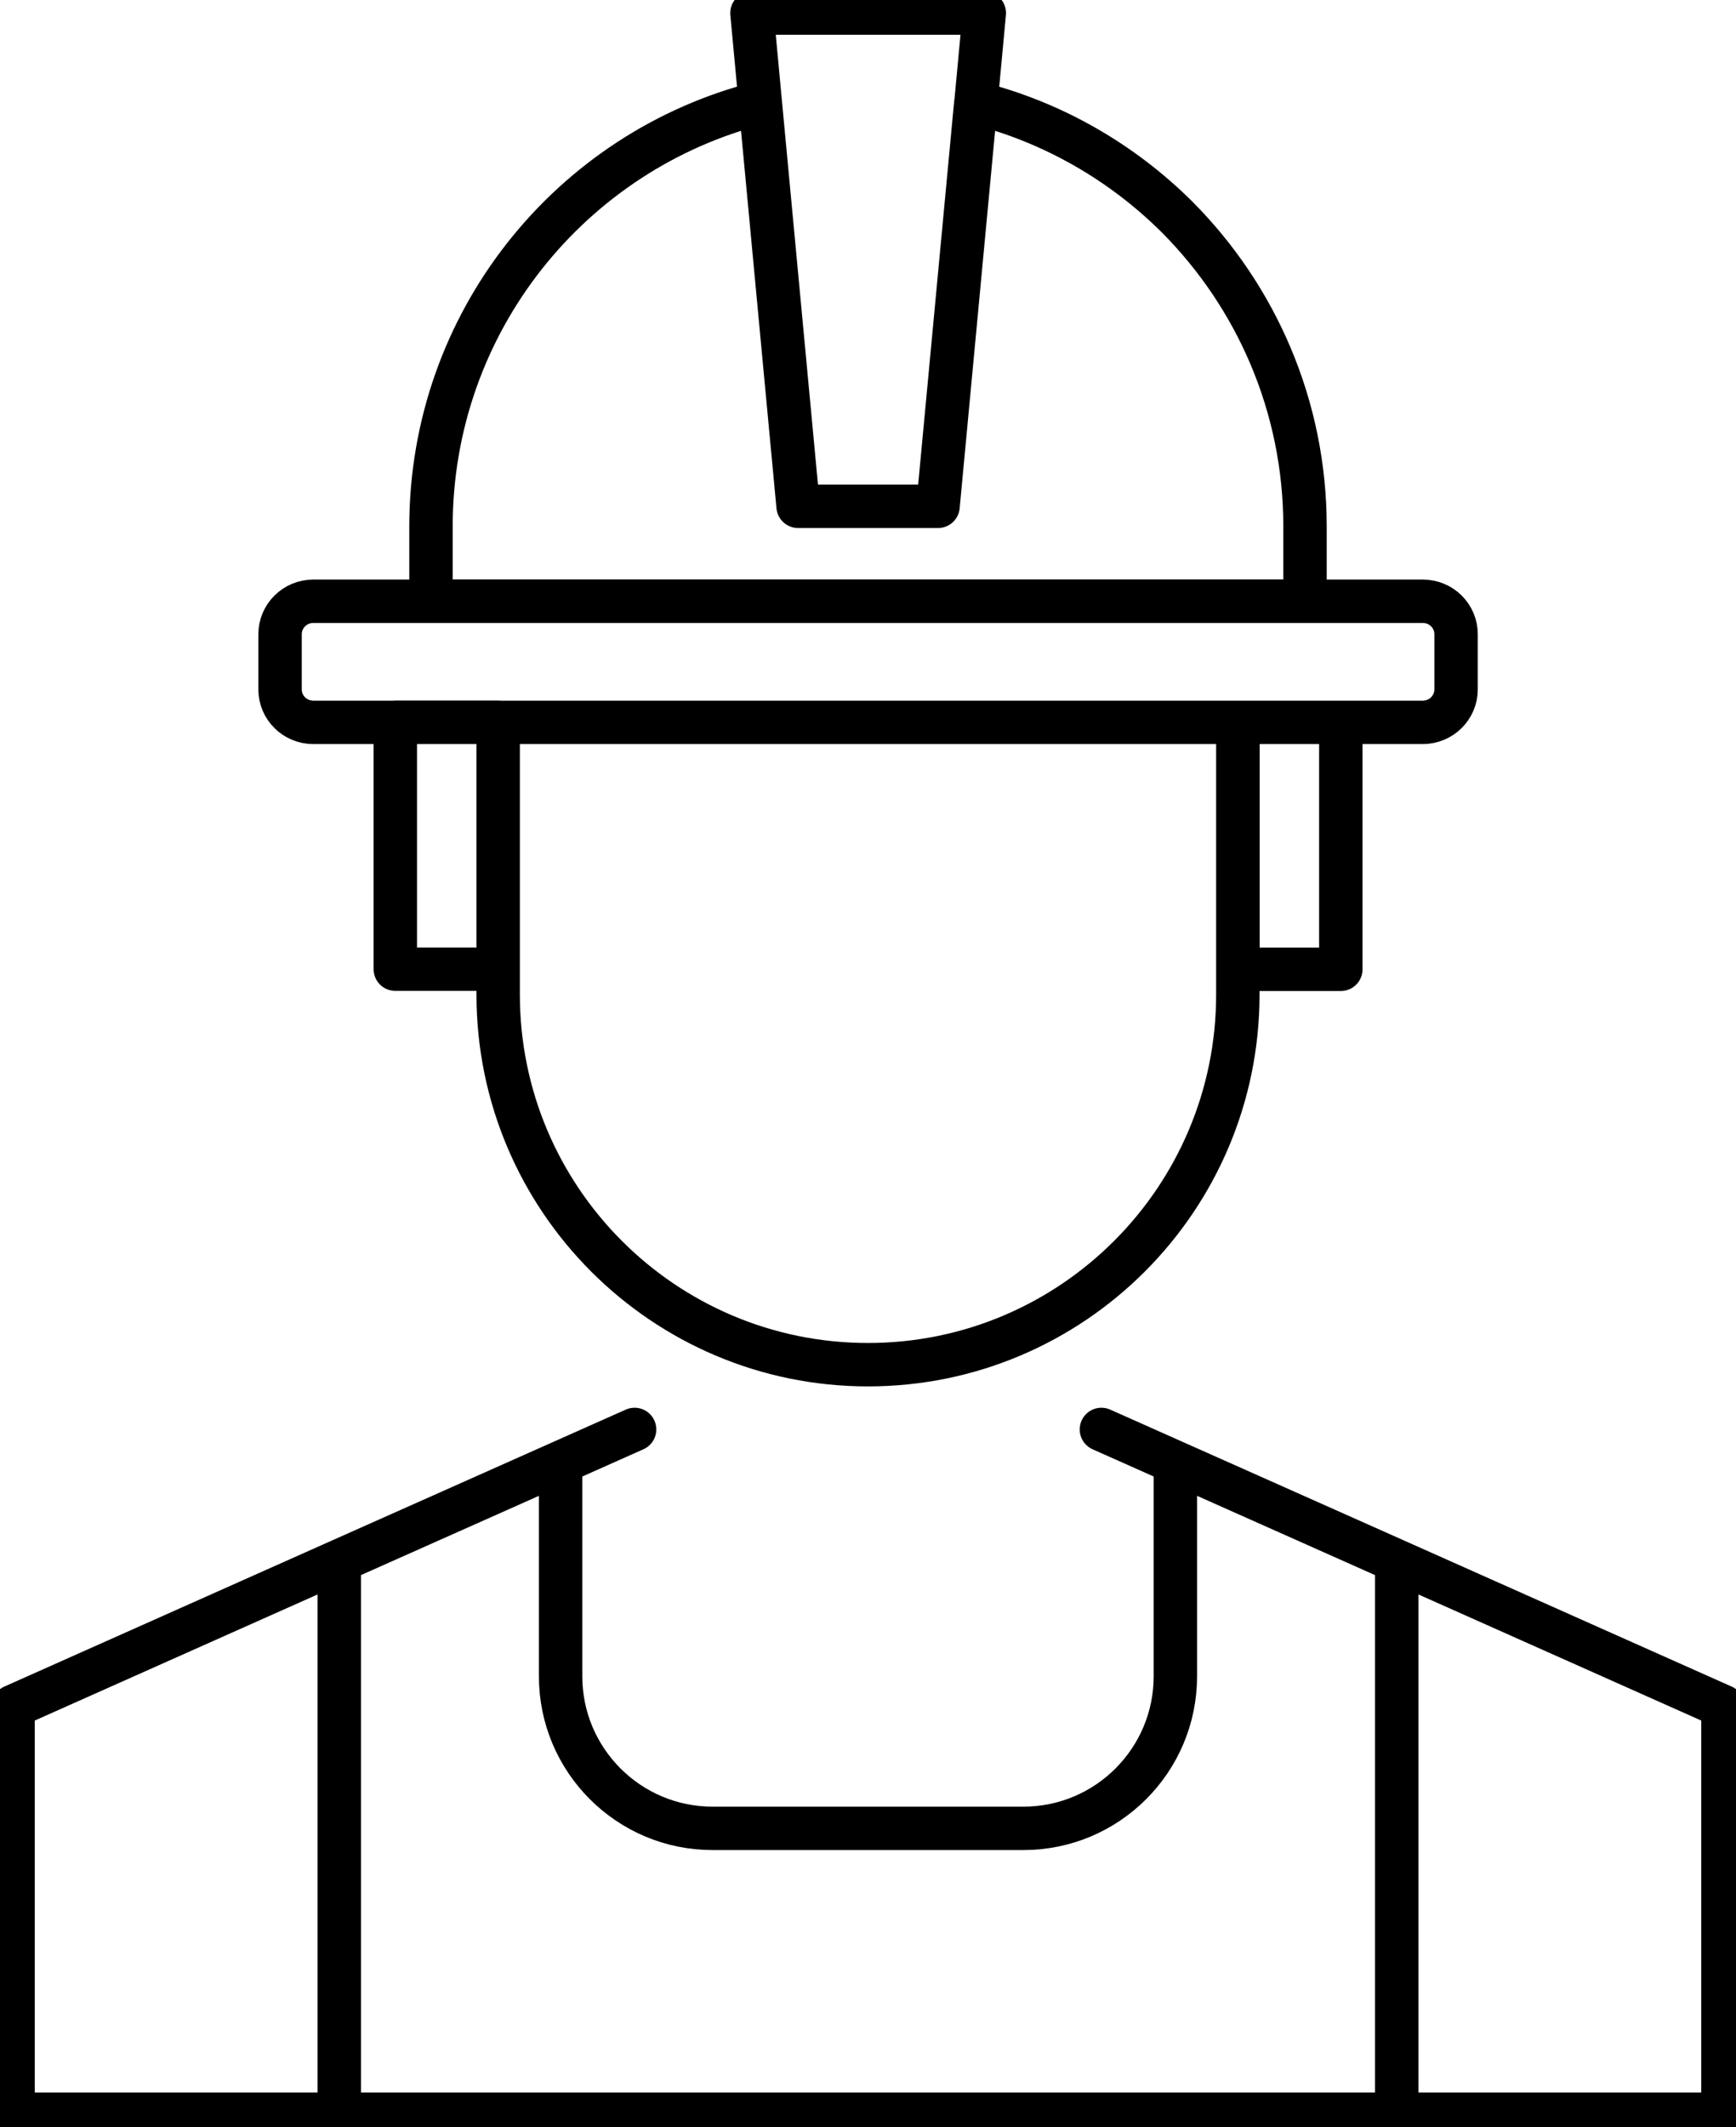 <svg width="80" height="98" viewBox="0 0 80 98" fill="none" xmlns="http://www.w3.org/2000/svg">
<g clip-path="url(#clip0_1_174)">
<path d="M50.756 65.85L64.366 71.911M64.366 71.911L79.398 78.611V97.397H0.602V78.611L15.634 71.911M64.366 71.911V97.397H15.634V71.911M15.634 71.911L29.244 65.85M54.164 67.368V77.225C54.164 81.087 51.027 84.226 47.166 84.226H32.833C28.973 84.226 25.835 81.087 25.835 77.225V67.368M22.957 33.277V45.816C22.957 55.227 30.593 62.867 40 62.867C49.407 62.867 57.043 55.227 57.043 45.816V33.277H22.951H22.957ZM18.217 44.647H22.957V33.271H18.217V44.647ZM57.049 33.277V44.653H61.789V33.277H57.049ZM65.564 27.698H14.441C13.592 27.698 12.906 28.379 12.906 29.216V31.759C12.906 32.596 13.586 33.277 14.441 33.277H65.564C66.414 33.277 67.1 32.596 67.1 31.759V29.216C67.1 28.379 66.42 27.698 65.564 27.698ZM54.249 10.002C51.725 7.489 48.528 5.628 44.968 4.736L43.222 23.324H36.778L35.032 4.736C26.305 6.935 19.861 14.846 19.861 24.258V27.692H60.139V24.258C60.139 18.69 57.88 13.653 54.249 10.002ZM34.652 0.603L35.038 4.736L36.784 23.324H43.228L44.974 4.736L45.36 0.603H34.658H34.652Z" stroke="black" stroke-width="2" stroke-linecap="round" stroke-linejoin="round"/>
</g>
<defs>
<clipPath id="clip0_1_174">
<rect width="80" height="98" fill="white"/>
</clipPath>
</defs>
</svg>
